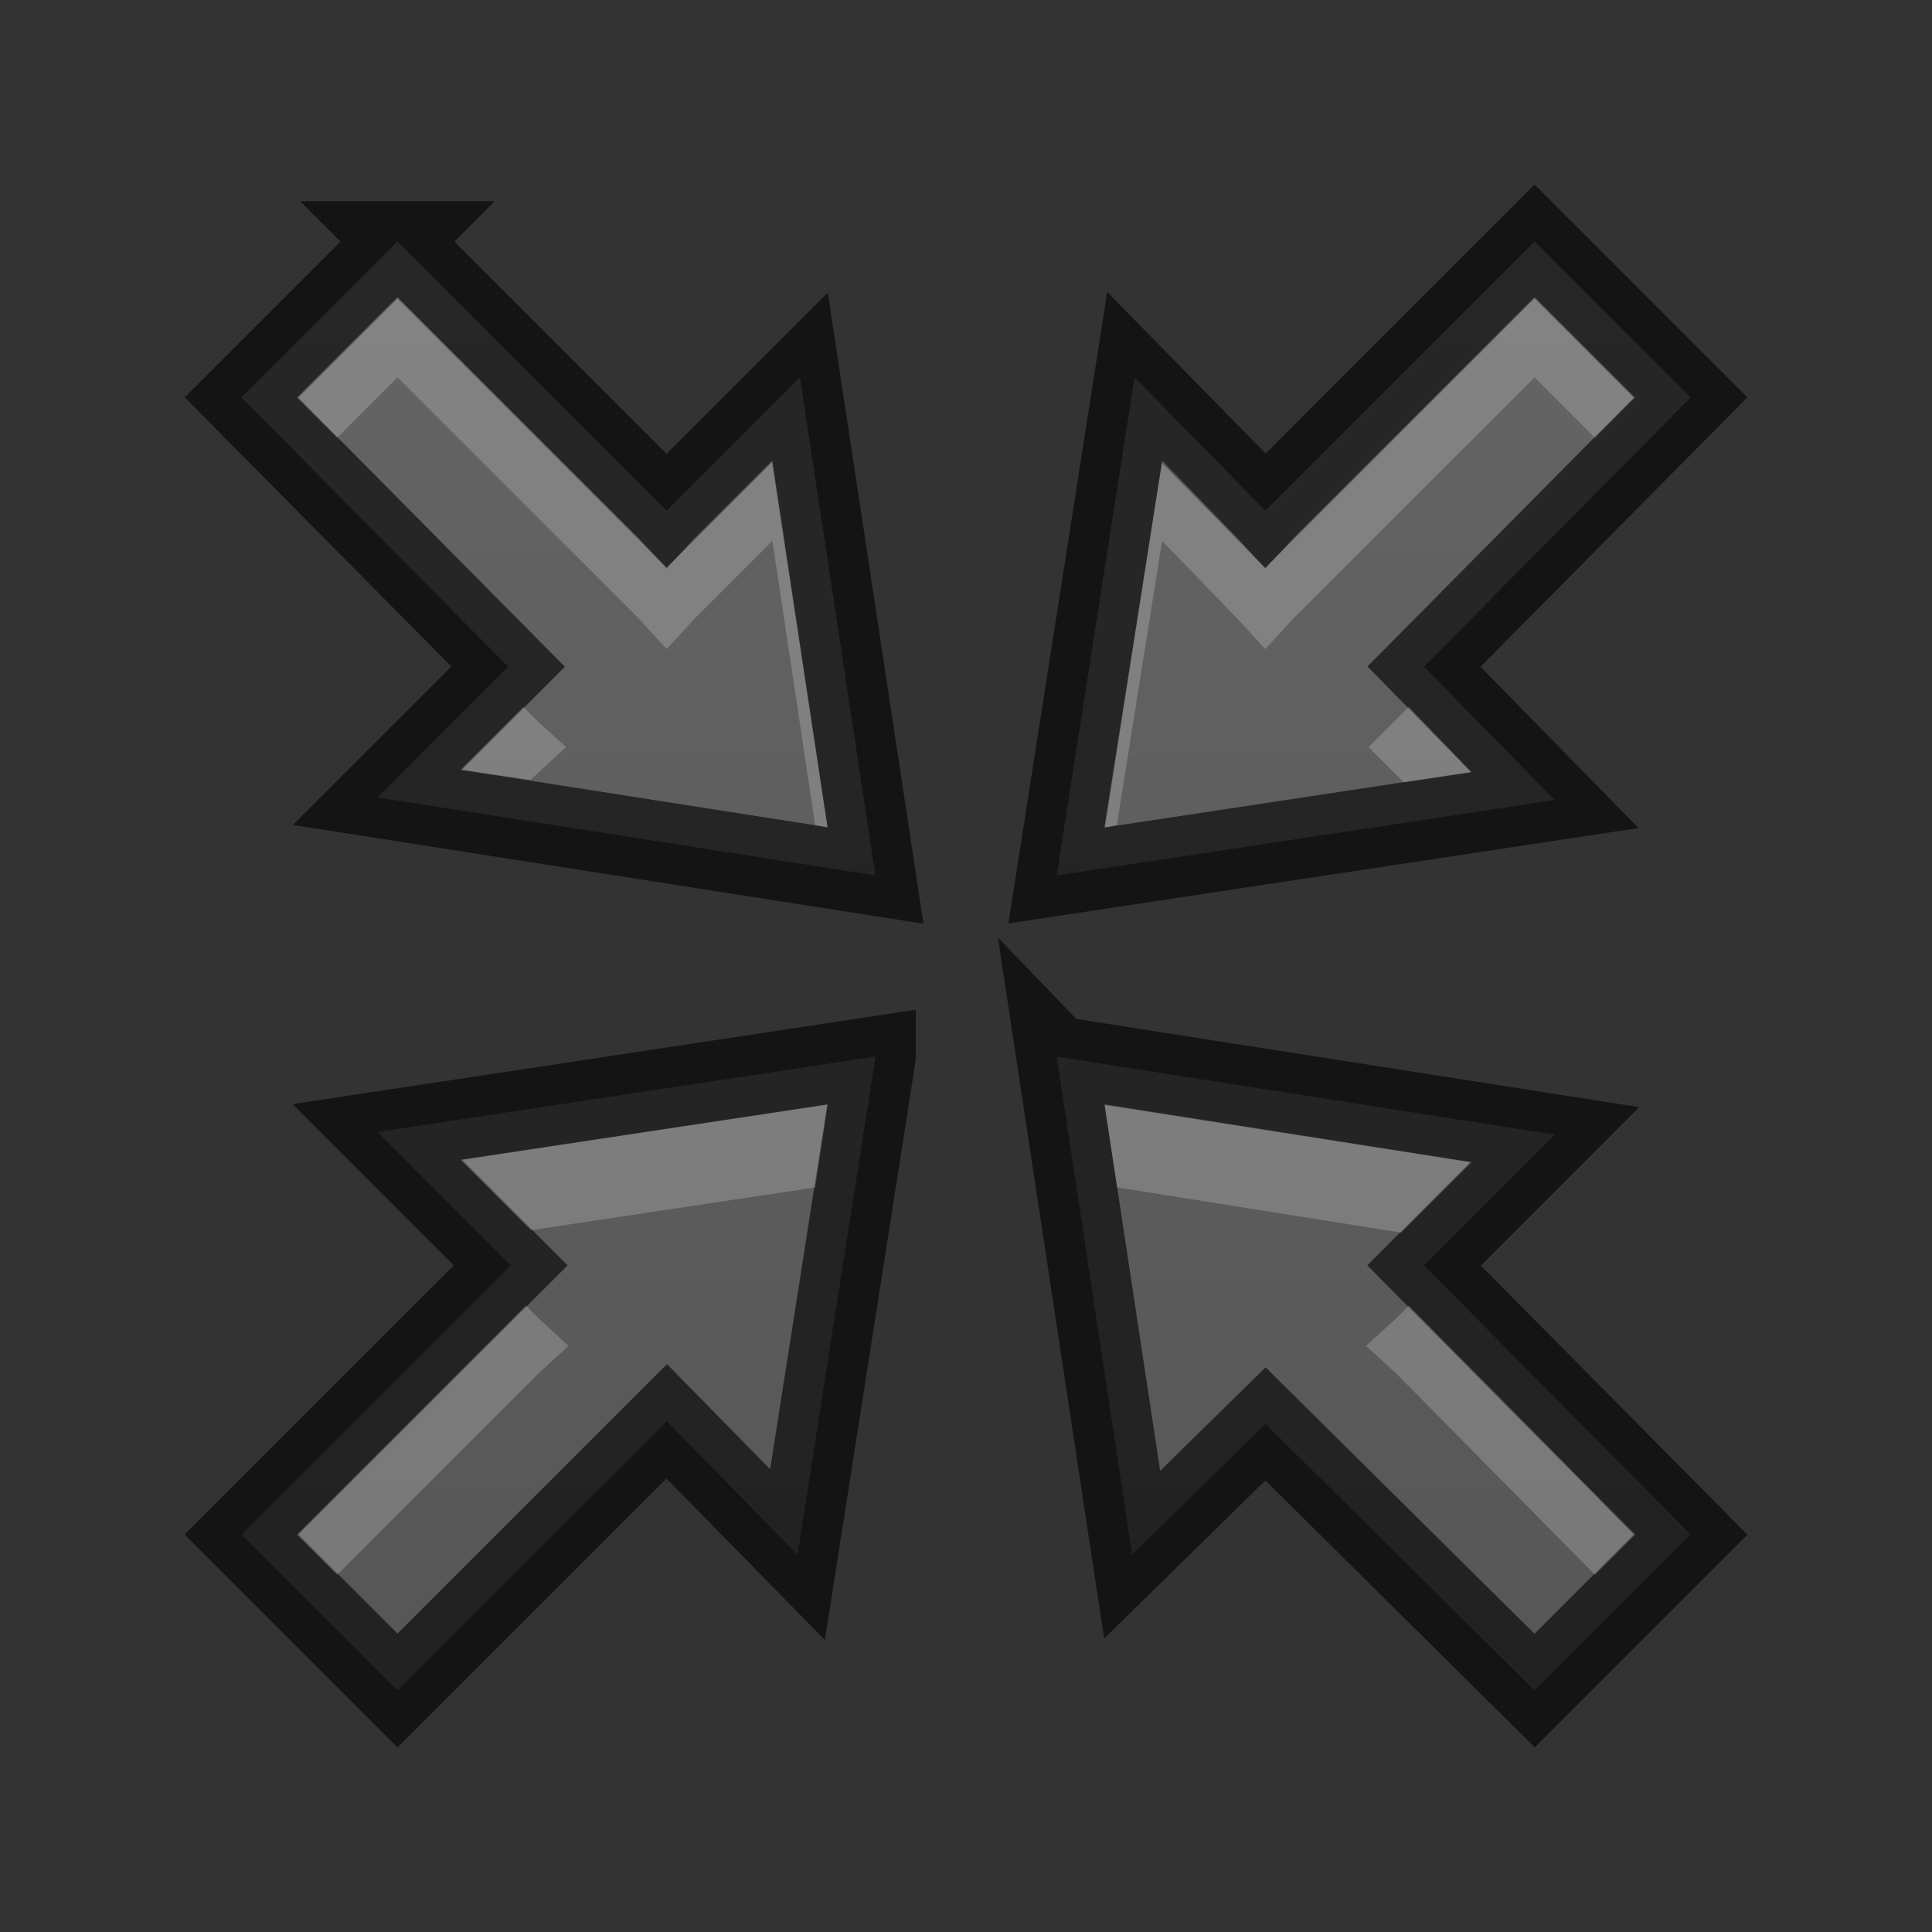 <?xml version="1.0" encoding="UTF-8" standalone="no"?>
<!-- Created with Inkscape (http://www.inkscape.org/) -->
<svg id="svg3495" xmlns:rdf="http://www.w3.org/1999/02/22-rdf-syntax-ns#" xmlns="http://www.w3.org/2000/svg" height="24" width="24" version="1.1" xmlns:cc="http://creativecommons.org/ns#" xmlns:xlink="http://www.w3.org/1999/xlink" xmlns:dc="http://purl.org/dc/elements/1.1/">
 <rect width="100%" height="100%" fill="#333333" stroke="none"/>
 <defs id="defs3497">
  <linearGradient id="linearGradient3823" gradientUnits="userSpaceOnUse" x2="10" gradientTransform="translate(1,25)" y1="22" x1="10">
   <stop id="stop3819" style="stop-color:#555" offset="0"/>
   <stop id="stop3821" style="stop-color:#666" offset="1"/>
  </linearGradient>
 </defs>
 <g id="layer1" transform="translate(0,-24)">
  <path id="path4197" style="fill:url(#linearGradient3823)" d="m4.938 27-1.938 1.938 3.312 3.343-1.625 1.625 6.188 0.969-0.938-6.187-1.656 1.656-3.344-3.344zm14.125 0-3.344 3.344-1.625-1.656l-0.968 6.187 6.187-0.937-1.624-1.657 3.312-3.343-1.938-1.938zm-8.187 10.125-6.188 0.937 1.656 1.657-3.344 3.343 1.938 1.938 3.344-3.344 1.625 1.656 0.969-6.187zm2.25 0 0.938 6.188 1.656-1.625l3.344 3.313 1.938-1.938-3.312-3.343 1.624-1.625-6.187-0.969z"/>
  <path id="path3035" style="opacity:0.61;stroke:#000;fill:none" d="m4.938 27-1.938 1.938 3.312 3.343-1.625 1.625 6.188 0.969-0.938-6.187-1.656 1.656-3.344-3.344zm14.125 0-3.344 3.344-1.625-1.656l-0.968 6.187 6.187-0.937-1.624-1.657 3.312-3.343-1.938-1.938zm-8.187 10.125-6.188 0.937 1.656 1.657-3.344 3.343 1.938 1.938 3.344-3.344 1.625 1.656 0.969-6.187zm2.25 0 0.938 6.188 1.656-1.625l3.344 3.313 1.938-1.938-3.312-3.343 1.624-1.625-6.187-0.969z"/>
  <path id="path3805" style="opacity:.2;fill:#fff" d="m4.938 27.688-1.25 1.25 0.5 0.5 0.75-0.75 3 3 0.344 0.375 0.344-0.375 0.969-0.969 0.531 3.531 0.156 0.031-0.688-4.562-0.969 0.969-0.344 0.375-0.344-0.375-3-3zm14.125 0-3 3-0.344 0.375-0.344-0.375-0.938-0.969-0.719 4.562 0.156-0.031 0.562-3.531 0.938 0.969 0.344 0.375 0.344-0.375 3-3 0.75 0.75 0.5-0.5-1.25-1.25zm-12.562 5.093-0.781 0.781l0.875 0.125 0.062-0.062 0.375-0.344-0.375-0.343-0.156-0.157zm11 0l-0.156 0.157-0.344 0.343 0.344 0.344 0.094 0.094 0.843-0.125-0.781-0.813zm-7.219 4.938-4.562 0.688 0.875 0.875l3.531-0.531 0.156-1.031zm3.438 0 0.156 1.031 3.531 0.562 0.875-0.875-4.562-0.719zm-7.188 2.5-2.844 2.844 0.5 0.5 2.5-2.5 0.375-0.344l-0.374-0.343-0.156-0.156zm10.969 0-0.156 0.156-0.375 0.344 0.375 0.344 2.469 2.5 0.5-0.5l-2.813-2.843z"/>
 </g>
</svg>
